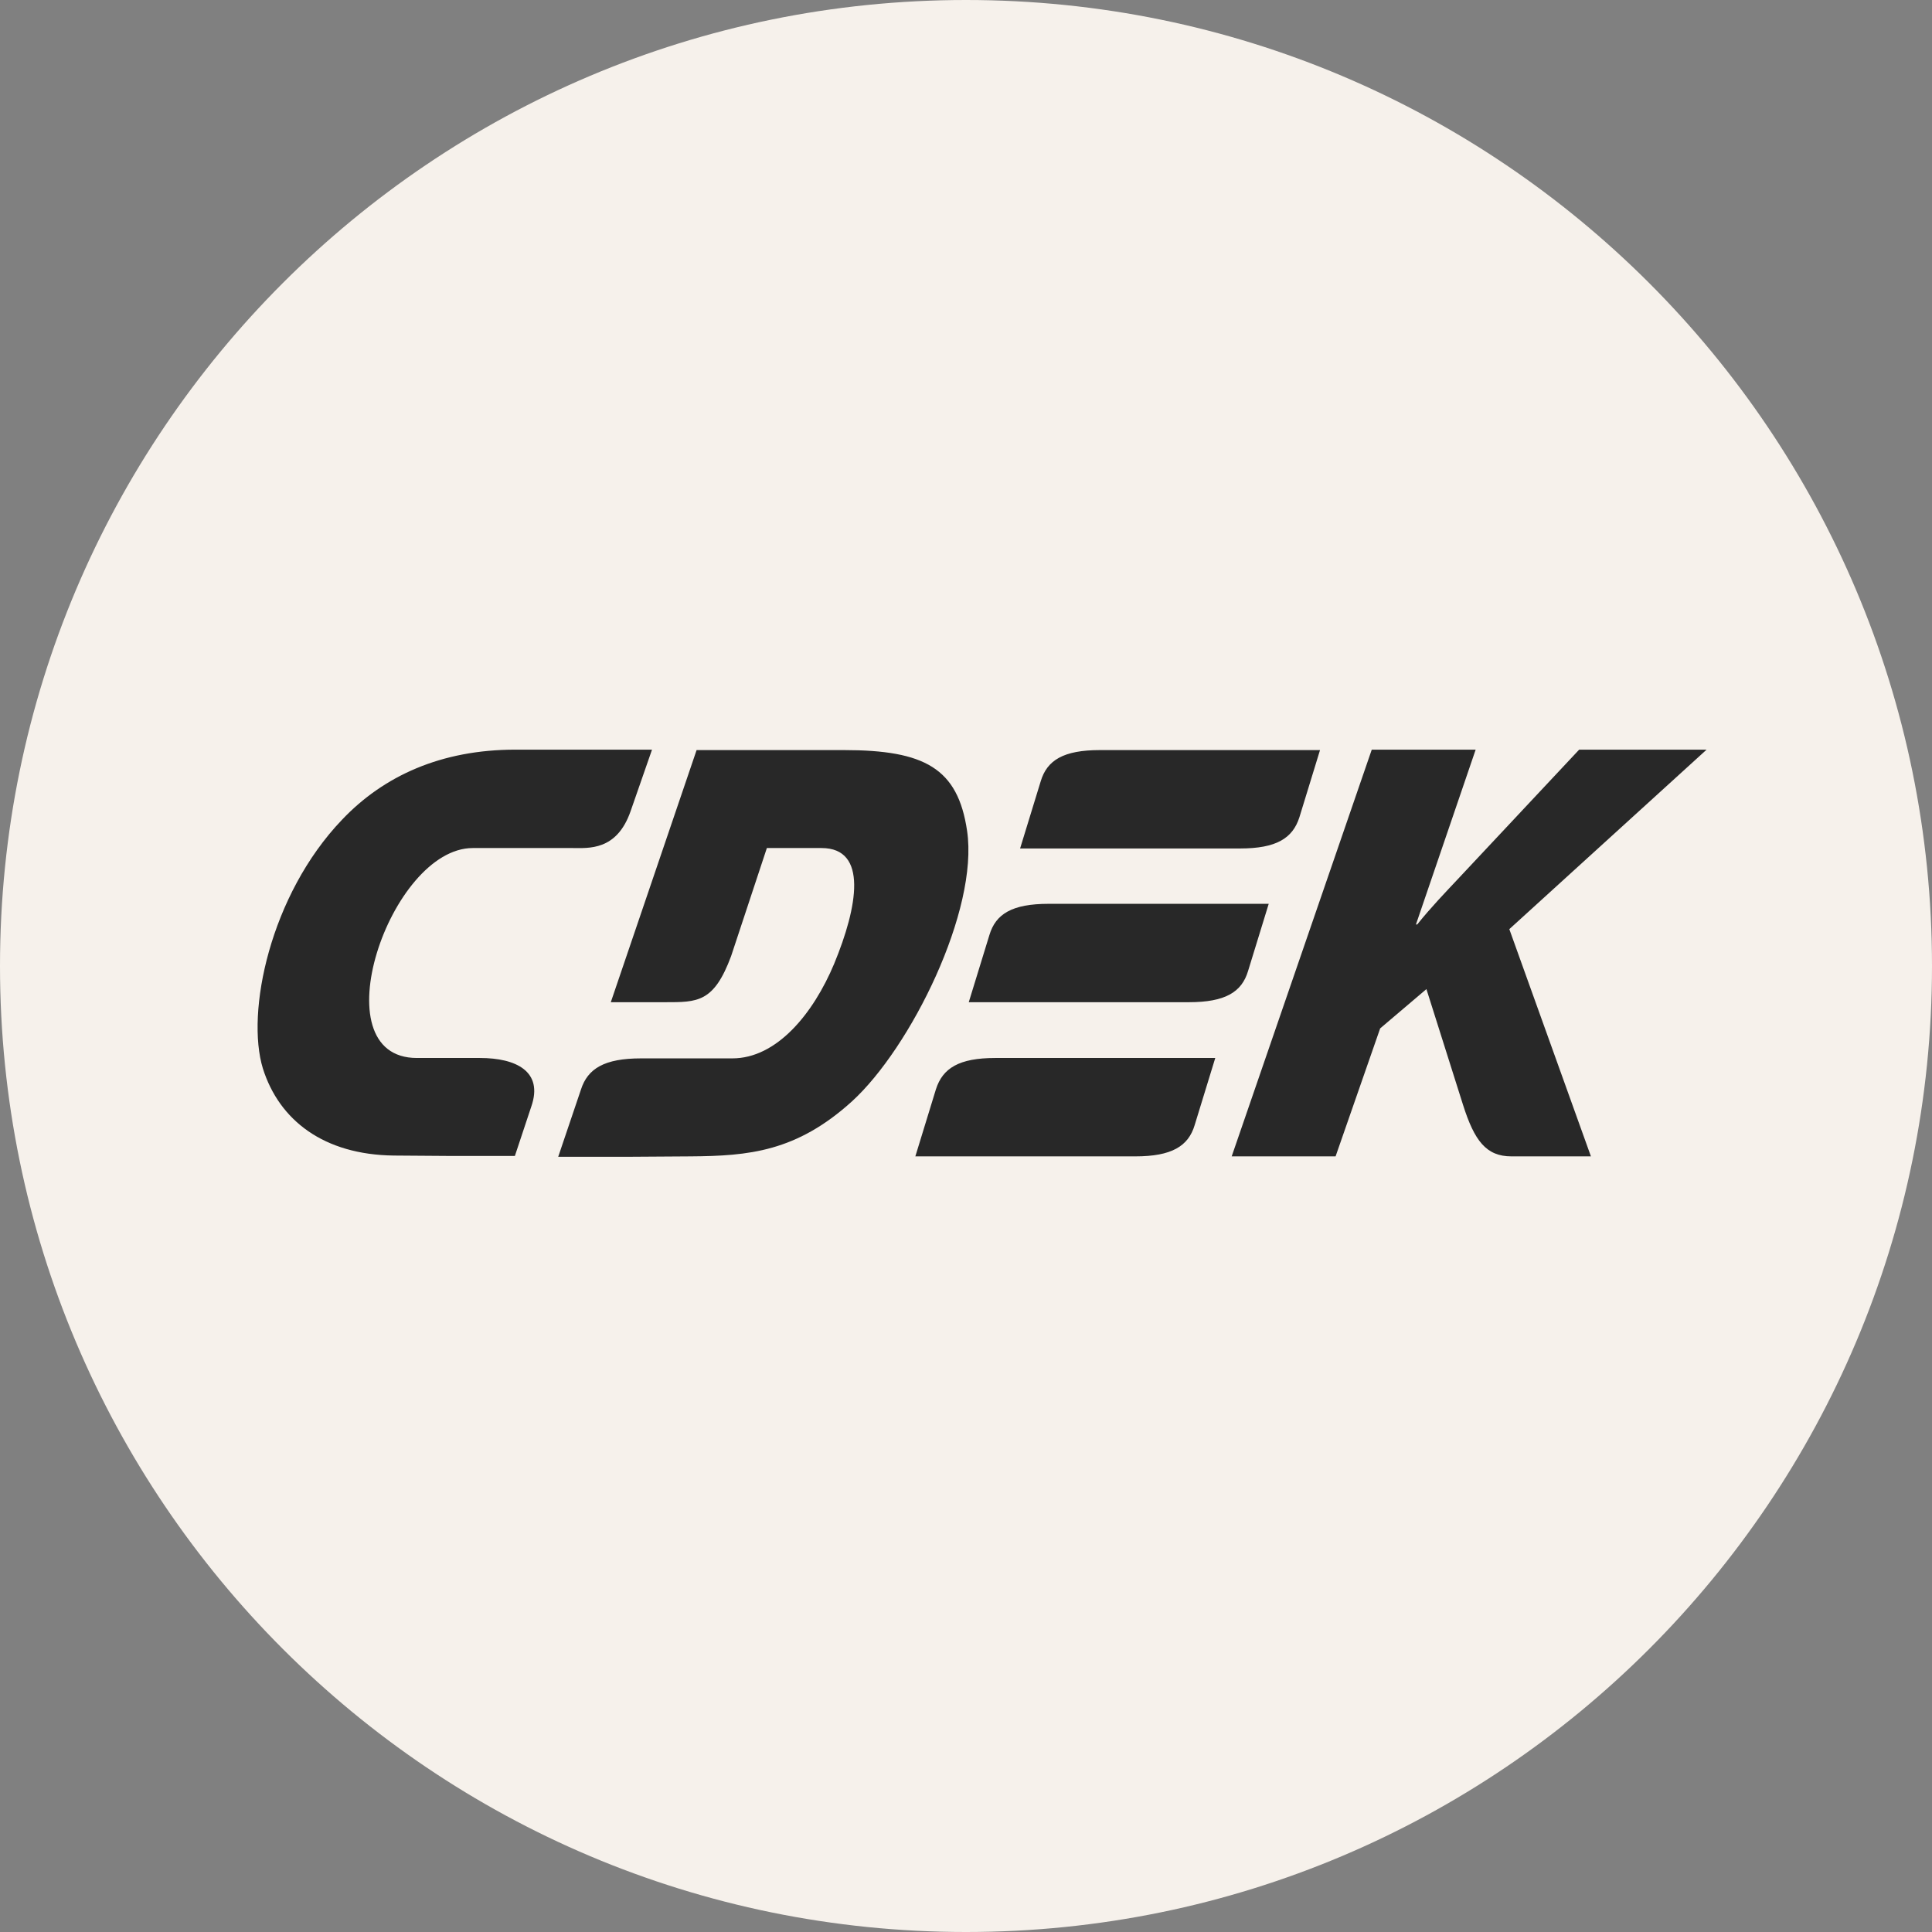 <svg width="54" height="54" viewBox="0 0 54 54" fill="none" xmlns="http://www.w3.org/2000/svg">
<rect x="0" y="0" width="54" height="54" fill="#808080" stroke="none"/>
<path d="M54 27C54 41.912 41.912 54 27 54C12.088 54 0 41.912 0 27C0 12.088 12.088 0 27 0C41.912 0 54 12.088 54 27Z" fill="#F6F1EB"/>
<path fill-rule="evenodd" clip-rule="evenodd" d="M13.415 29.571H11.652C8.9 29.571 10.899 23.703 13.215 23.703H16.002C16.449 23.703 17.236 23.786 17.624 22.677L18.224 20.953H14.403C12.334 20.953 10.723 21.685 9.559 22.913C7.548 25.014 6.866 28.296 7.348 29.866C7.807 31.318 9.053 32.274 11.005 32.298L12.522 32.309H14.391L14.85 30.928C15.191 29.948 14.426 29.571 13.415 29.571ZM34.884 27.139L35.461 25.262H29.311C28.288 25.262 27.83 25.545 27.654 26.135L27.077 28.012H33.227C34.249 28.012 34.708 27.729 34.884 27.139ZM26.16 30.444L25.584 32.321H31.733C32.745 32.321 33.215 32.038 33.391 31.448L33.967 29.571H27.818C26.807 29.571 26.349 29.854 26.16 30.444ZM36.319 22.842L36.895 20.965H30.746C29.723 20.965 29.264 21.248 29.088 21.838L28.512 23.715H34.661C35.672 23.715 36.131 23.432 36.319 22.842ZM27.03 23.22C26.772 21.472 25.843 20.965 23.585 20.965H19.47L17.072 28.012H18.588C19.494 28.012 19.952 28.024 20.434 26.726L21.434 23.703H22.962C24.267 23.703 23.973 25.345 23.315 26.938C22.727 28.343 21.704 29.582 20.47 29.582H17.918C16.895 29.582 16.425 29.866 16.237 30.456L15.602 32.333H17.471L19.306 32.321C20.928 32.309 22.257 32.191 23.809 30.787C25.455 29.287 27.36 25.439 27.03 23.22ZM47.7 20.953H44.138L40.786 24.53C40.399 24.943 39.999 25.356 39.611 25.84H39.576L41.245 20.953H38.341L34.426 32.321H37.33L38.576 28.744L39.869 27.646L40.892 30.881C41.21 31.884 41.539 32.321 42.245 32.321H44.467L42.186 25.97L47.7 20.953Z" fill="#282828"/>
</svg>
